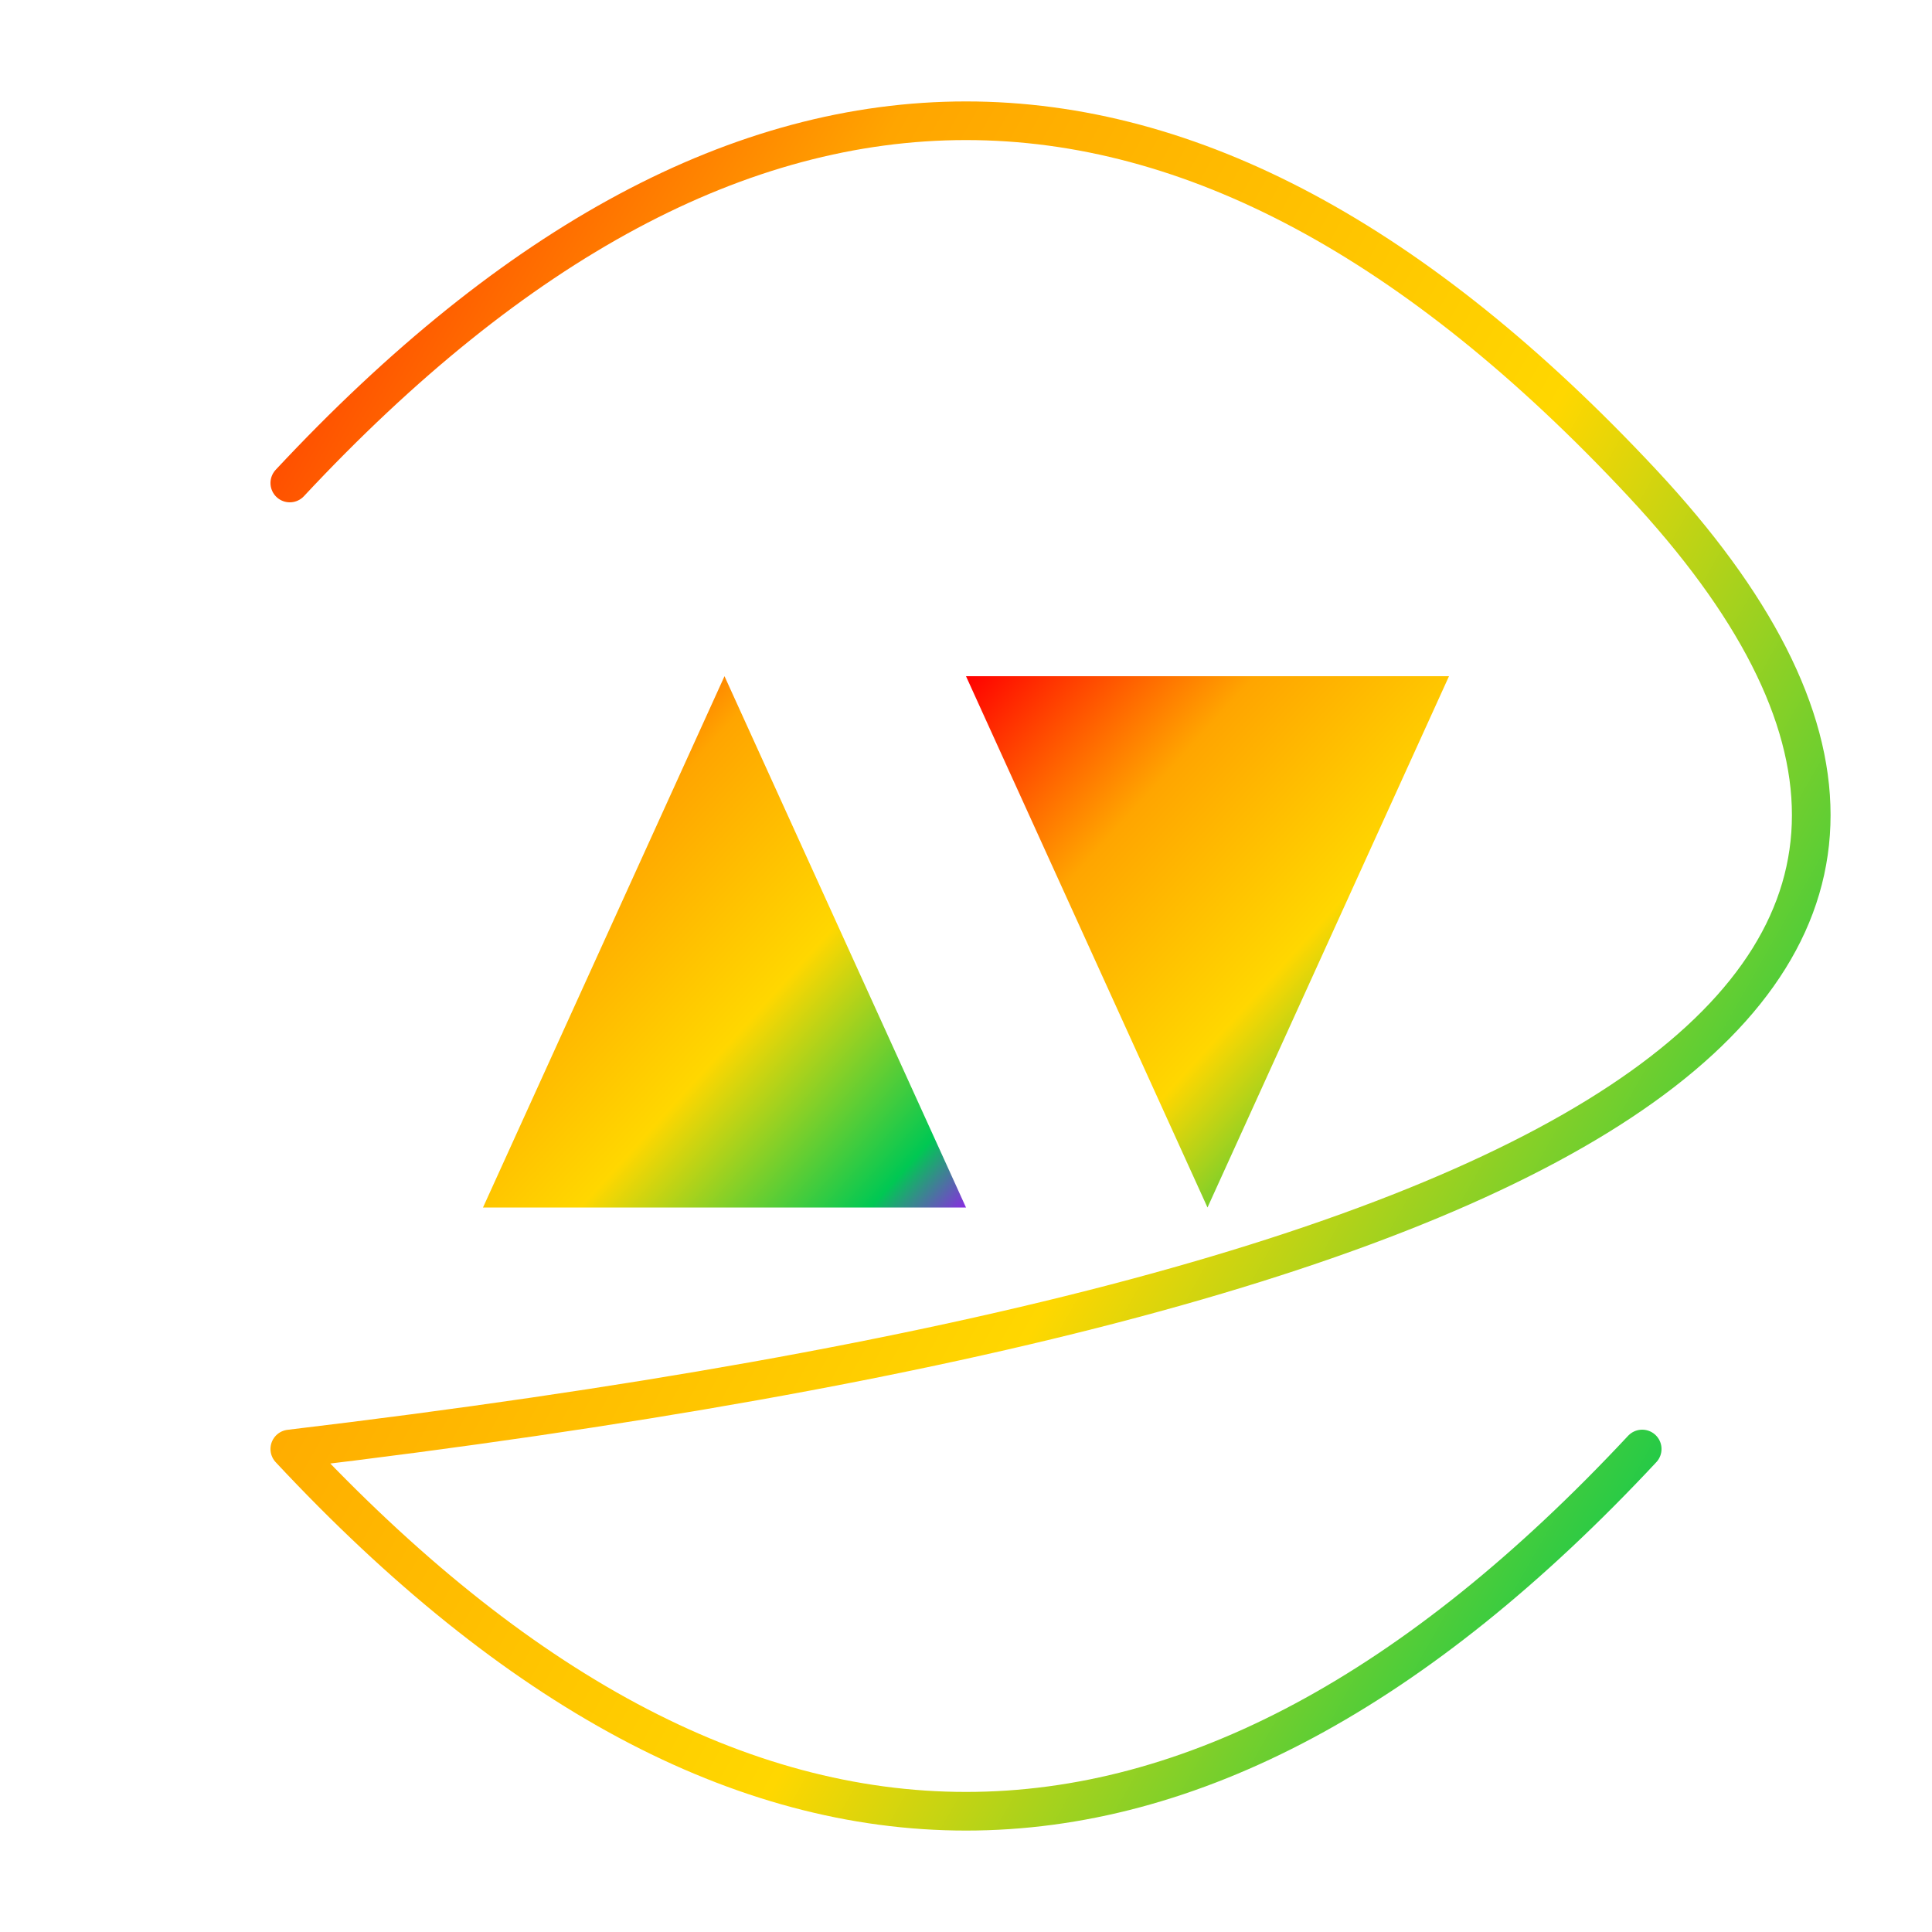 <?xml version="1.0" encoding="UTF-8"?>
<svg width="400" height="400" viewBox="0 0 400 400" xmlns="http://www.w3.org/2000/svg" xmlns:xlink="http://www.w3.org/1999/xlink">
    <defs>
        <linearGradient id="stormGrad" x1="0%" y1="0%" x2="100%" y2="100%">
            <stop offset="0%" style="stop-color:#111; stop-opacity:1" />
            <stop offset="100%" style="stop-color:#444; stop-opacity:1" />
        </linearGradient>
        <linearGradient id="multiColorGrad" x1="0%" y1="0%" x2="100%" y2="100%">
            <stop offset="0%" style="stop-color:#FF0000; stop-opacity:1" />
            <stop offset="30%" style="stop-color:#FFA500; stop-opacity:1" />
            <stop offset="60%" style="stop-color:#FFD700; stop-opacity:1" />
            <stop offset="90%" style="stop-color:#00C853; stop-opacity:1" />
            <stop offset="100%" style="stop-color:#8A2BE2; stop-opacity:1" />
        </linearGradient>
        <filter id="glow">
            <feGaussianBlur stdDeviation="3" result="coloredBlur"/>
            <feMerge>
                <feMergeNode in="coloredBlur"/>
                <feMergeNode in="SourceGraphic"/>
            </feMerge>
        </filter>
    </defs>
    <rect width="400" height="400" fill="none" />
    <path d="M60 100 Q 200 -50, 340 100 T 60 300 Q 200 450, 340 300" 
          stroke="url(#multiColorGrad)" stroke-width="8" fill="none" stroke-linecap="round" stroke-linejoin="round" filter="url(#glow)"/>
    <polygon points="150,140 200,250 100,250" fill="url(#multiColorGrad)" filter="url(#glow)" />
    <polygon points="250,250 200,140 300,140" fill="url(#multiColorGrad)" filter="url(#glow)" />
</svg>
